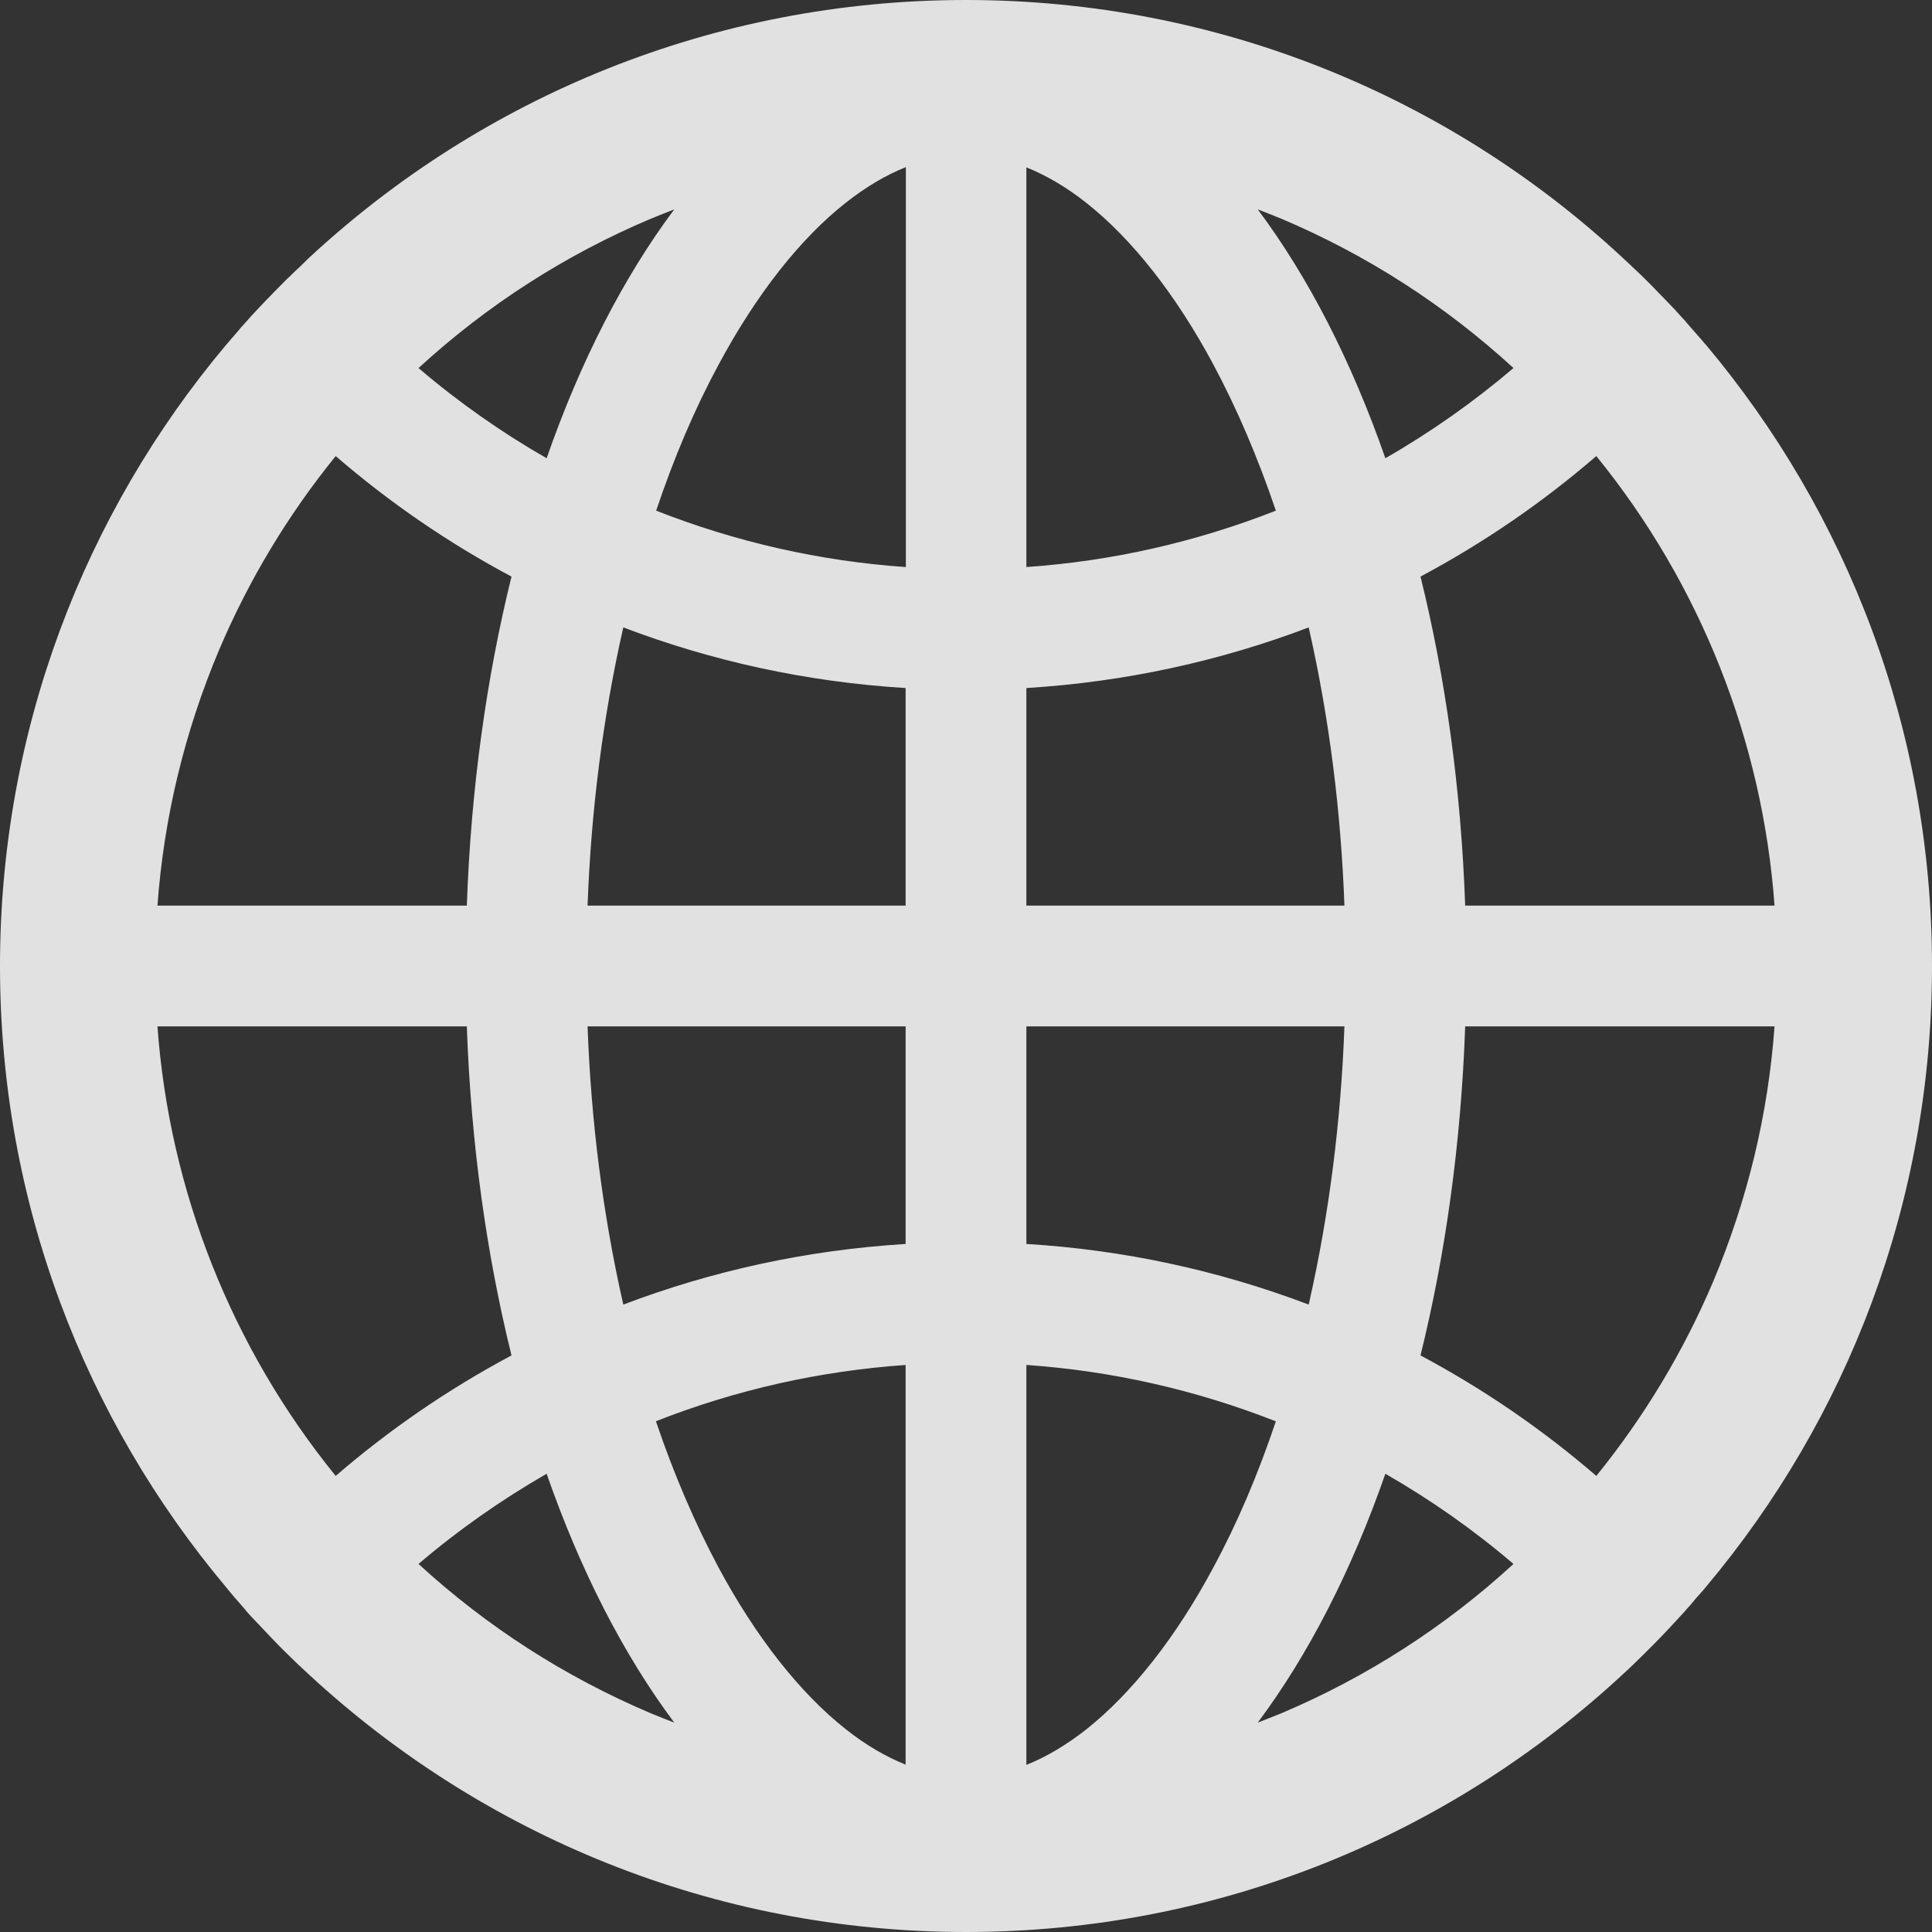 <svg width="16" height="16" viewBox="0 0 16 16" fill="none" xmlns="http://www.w3.org/2000/svg">
<rect x="0" y="0" width="16" height="16" fill="#333333" stroke="none"/>
<path d="M14.114 13.159C14.118 13.154 14.123 13.148 14.127 13.143C15.296 11.752 16 9.959 16 8C16 6.041 15.296 4.248 14.129 2.857C14.125 2.852 14.12 2.848 14.116 2.843C14.096 2.82 14.079 2.798 14.059 2.777C14.052 2.768 14.045 2.761 14.037 2.752L13.964 2.668L13.963 2.666C13.936 2.636 13.907 2.605 13.88 2.575L13.879 2.573C13.821 2.513 13.764 2.452 13.705 2.393L13.704 2.391L13.618 2.305L13.613 2.3C13.586 2.273 13.559 2.248 13.532 2.223C13.523 2.214 13.514 2.205 13.504 2.196C13.486 2.179 13.468 2.163 13.45 2.146C13.445 2.141 13.438 2.136 13.432 2.129C12.007 0.807 10.098 0 8 0C5.902 0 3.993 0.807 2.566 2.129C2.561 2.134 2.554 2.139 2.548 2.146C2.53 2.163 2.513 2.18 2.495 2.198C2.486 2.207 2.477 2.216 2.466 2.225C2.439 2.25 2.413 2.277 2.386 2.302L2.38 2.307L2.295 2.393L2.293 2.395C2.234 2.454 2.177 2.514 2.12 2.575L2.118 2.577C2.089 2.607 2.062 2.638 2.036 2.668L2.034 2.67C2.009 2.696 1.984 2.725 1.961 2.754C1.954 2.763 1.946 2.77 1.939 2.779C1.92 2.8 1.902 2.823 1.882 2.845C1.879 2.85 1.873 2.854 1.87 2.859C0.704 4.248 0 6.041 0 8C0 9.959 0.704 11.752 1.871 13.143C1.875 13.148 1.88 13.154 1.884 13.159L1.939 13.225C1.946 13.234 1.954 13.241 1.961 13.25L2.034 13.334C2.034 13.336 2.036 13.336 2.036 13.338C2.062 13.368 2.089 13.398 2.118 13.427L2.12 13.429C2.177 13.489 2.234 13.55 2.291 13.609L2.293 13.611C2.321 13.639 2.348 13.668 2.377 13.695L2.382 13.7C2.441 13.759 2.502 13.816 2.562 13.871C3.993 15.193 5.902 16 8 16C10.098 16 12.007 15.193 13.434 13.871C13.495 13.816 13.554 13.758 13.613 13.7L13.618 13.695C13.646 13.666 13.675 13.639 13.702 13.611L13.704 13.609C13.762 13.55 13.82 13.489 13.875 13.429L13.877 13.427C13.904 13.396 13.932 13.368 13.959 13.338C13.959 13.336 13.961 13.336 13.961 13.334C13.986 13.307 14.011 13.279 14.034 13.25C14.041 13.241 14.048 13.234 14.055 13.225C14.075 13.204 14.095 13.181 14.114 13.159ZM14.188 10.613C13.941 11.195 13.616 11.734 13.22 12.223C12.773 11.837 12.285 11.503 11.764 11.225C11.971 10.387 12.1 9.468 12.134 8.5H14.696C14.643 9.23 14.471 9.939 14.188 10.613ZM14.696 7.5H12.134C12.1 6.532 11.971 5.612 11.764 4.775C12.287 4.496 12.775 4.161 13.22 3.777C14.081 4.837 14.597 6.137 14.696 7.5ZM10.613 1.812C11.321 2.112 11.966 2.527 12.534 3.048C12.204 3.329 11.849 3.579 11.473 3.795C11.193 2.991 10.834 2.293 10.416 1.734C10.482 1.759 10.548 1.786 10.613 1.812ZM8.995 14.323C8.83 14.452 8.666 14.55 8.5 14.616V11.304C9.209 11.353 9.905 11.511 10.566 11.771C10.418 12.211 10.246 12.616 10.048 12.982C9.738 13.561 9.373 14.023 8.995 14.323ZM10.048 3.018C10.245 3.386 10.418 3.791 10.566 4.229C9.905 4.489 9.209 4.647 8.5 4.696V1.386C8.664 1.452 8.83 1.548 8.995 1.679C9.373 1.977 9.738 2.439 10.048 3.018ZM8.5 10.302V8.5H11.134C11.105 9.289 11.007 10.055 10.843 10.782L10.838 10.804C10.088 10.519 9.3 10.35 8.5 10.302ZM8.5 7.5V5.698C9.318 5.648 10.104 5.475 10.838 5.196L10.843 5.218C11.007 5.945 11.105 6.709 11.134 7.5H8.5ZM7.5 8.5V10.302C6.682 10.352 5.896 10.525 5.162 10.804L5.157 10.782C4.993 10.055 4.895 9.291 4.866 8.5H7.5ZM4.866 7.5C4.895 6.711 4.993 5.945 5.157 5.218L5.162 5.196C5.896 5.475 6.68 5.648 7.5 5.698V7.5H4.866ZM7.5 11.304V14.614C7.336 14.548 7.17 14.452 7.005 14.321C6.627 14.023 6.261 13.559 5.95 12.98C5.754 12.613 5.58 12.207 5.432 11.77C6.096 11.509 6.787 11.354 7.5 11.304ZM7.5 4.696C6.791 4.647 6.095 4.489 5.434 4.229C5.582 3.789 5.754 3.384 5.952 3.018C6.263 2.439 6.627 1.975 7.007 1.677C7.171 1.548 7.336 1.45 7.502 1.384V4.696H7.5ZM5.388 1.812C5.454 1.786 5.518 1.759 5.584 1.734C5.166 2.293 4.807 2.991 4.527 3.795C4.152 3.58 3.796 3.33 3.466 3.048C4.034 2.527 4.679 2.112 5.388 1.812ZM1.812 5.388C2.059 4.805 2.384 4.266 2.78 3.777C3.225 4.161 3.712 4.496 4.236 4.775C4.029 5.612 3.9 6.532 3.866 7.5H1.304C1.357 6.77 1.529 6.061 1.812 5.388ZM1.304 8.5H3.866C3.9 9.468 4.029 10.387 4.236 11.225C3.715 11.503 3.227 11.837 2.78 12.223C1.919 11.162 1.403 9.863 1.304 8.5ZM5.388 14.188C4.679 13.887 4.034 13.473 3.466 12.952C3.796 12.67 4.152 12.421 4.527 12.205C4.807 13.009 5.166 13.707 5.584 14.266C5.518 14.241 5.452 14.214 5.388 14.188ZM10.613 14.188C10.546 14.214 10.482 14.241 10.416 14.266C10.834 13.707 11.193 13.009 11.473 12.205C11.848 12.42 12.204 12.67 12.534 12.952C11.969 13.471 11.319 13.889 10.613 14.188Z" fill="white" fill-opacity="0.85"/>
</svg>
